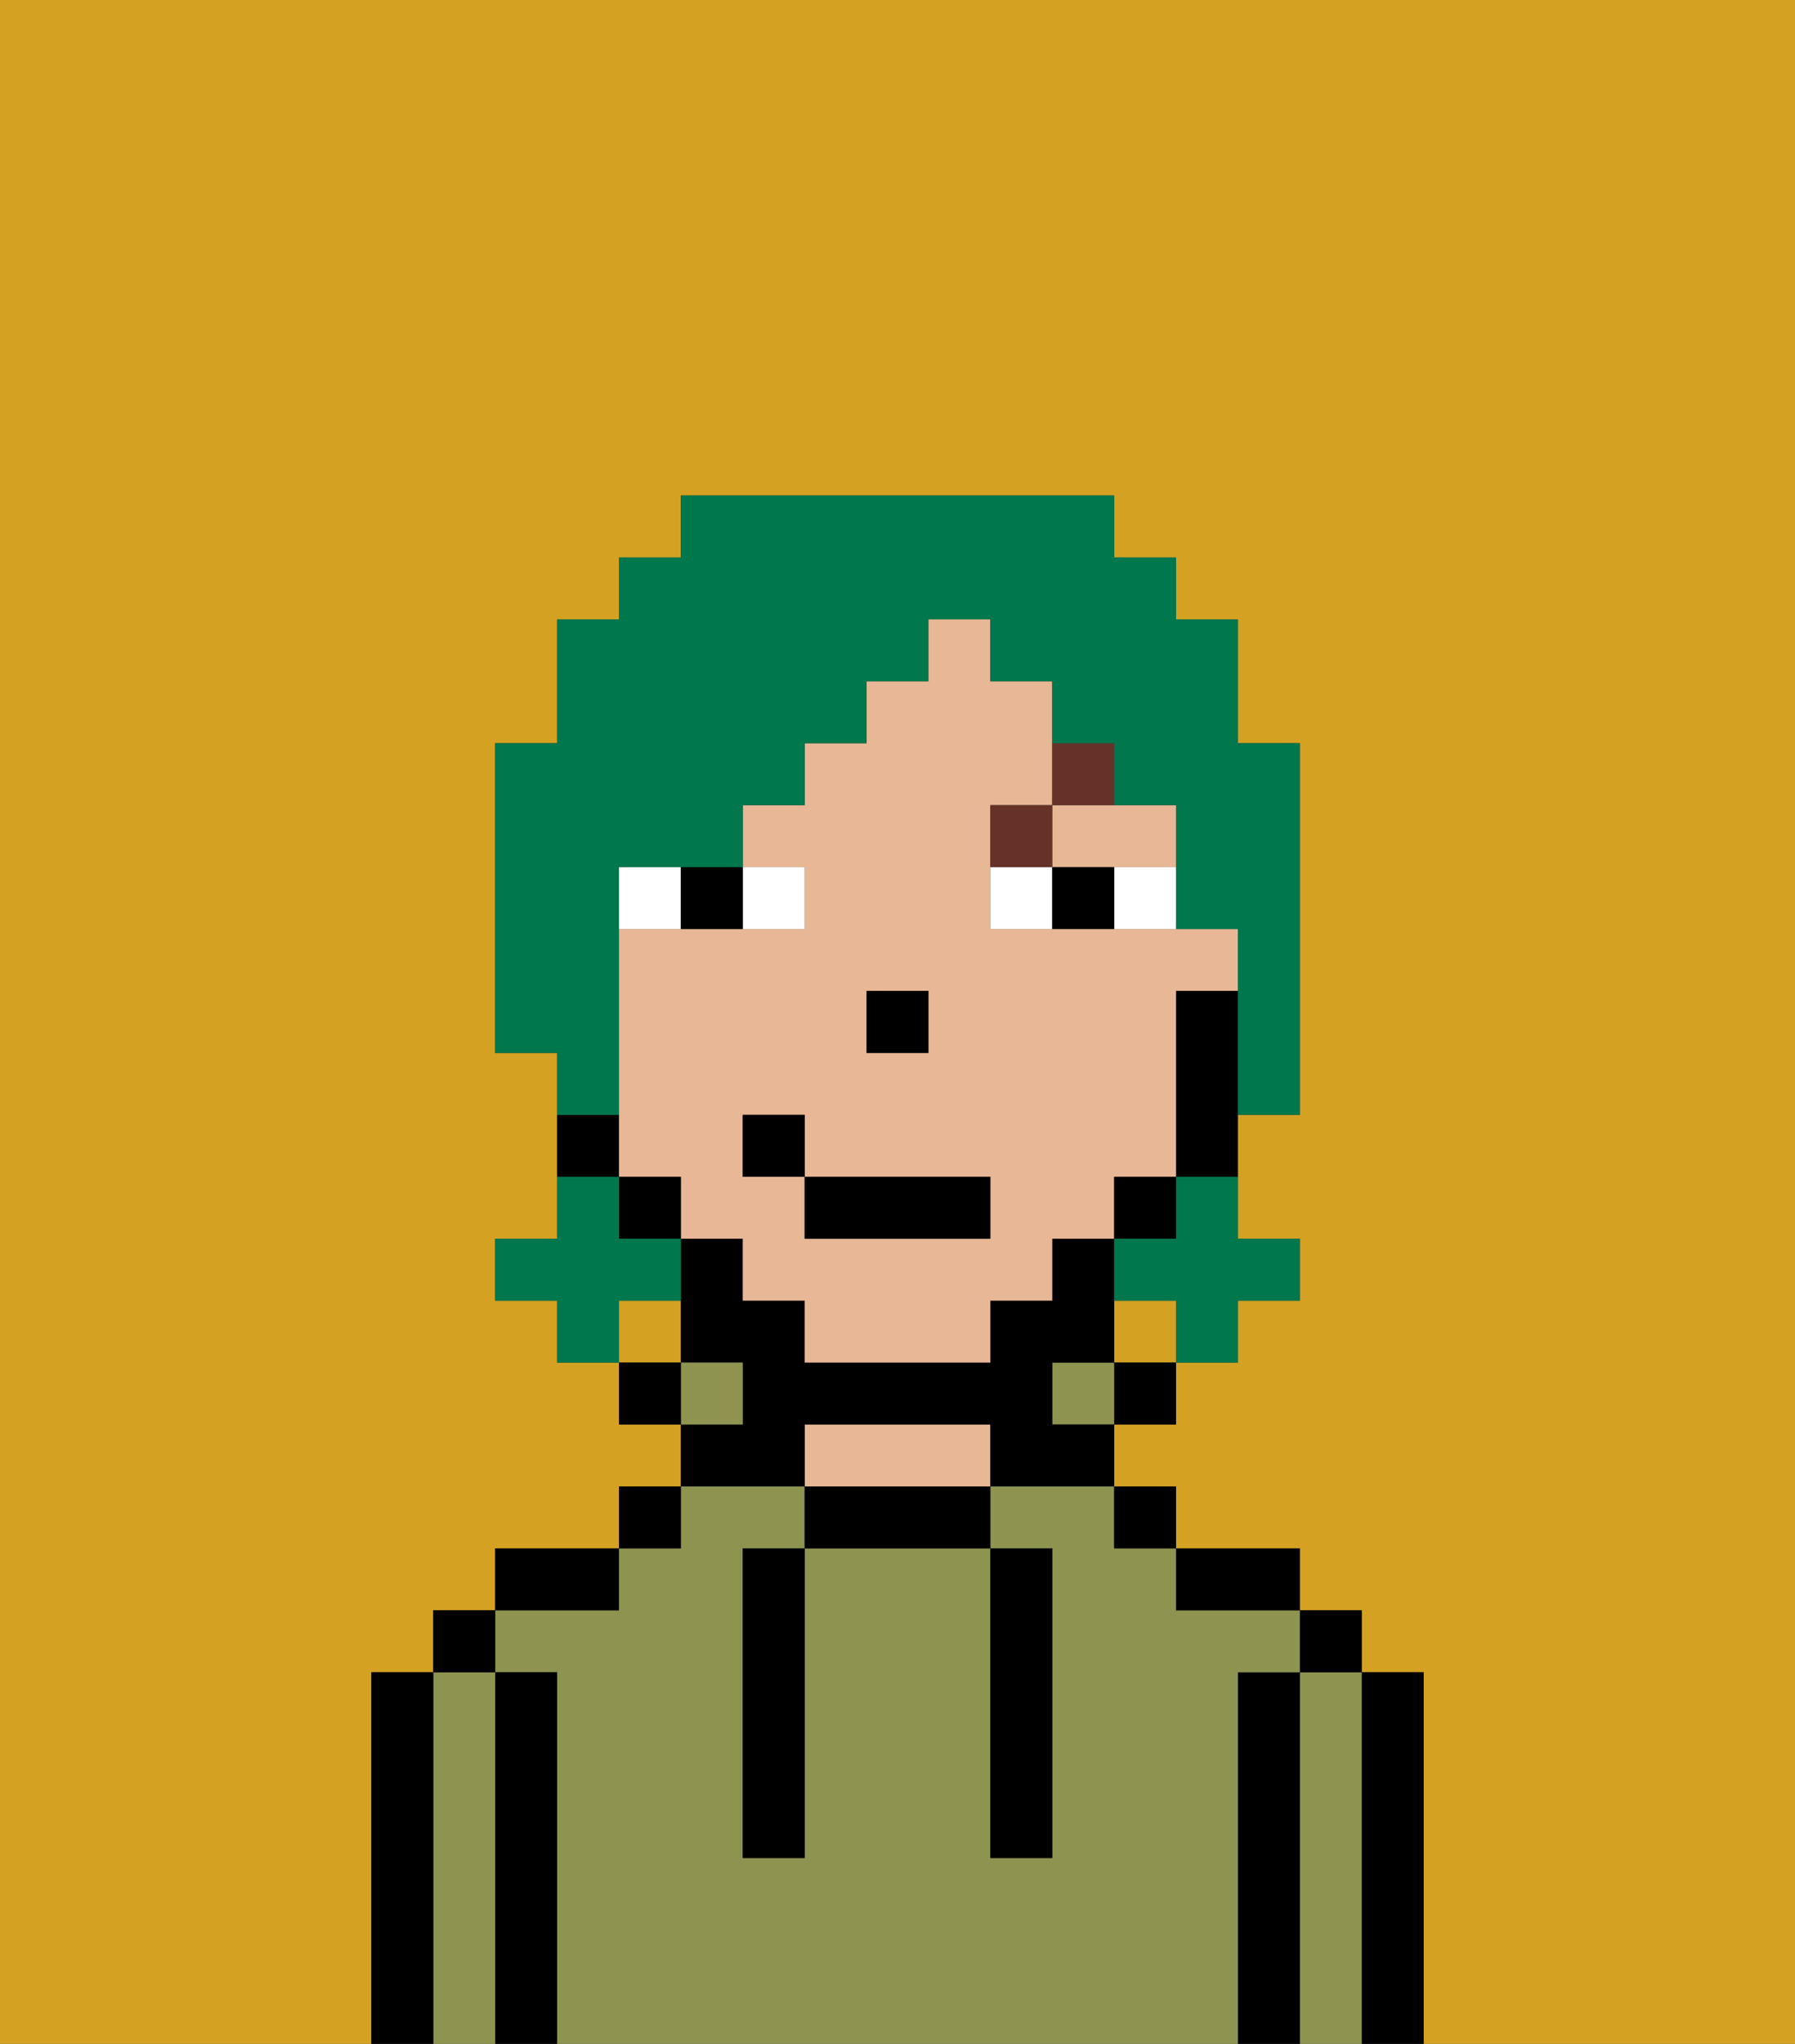 <svg xmlns="http://www.w3.org/2000/svg" viewBox="0 0 29 33"><rect x="0" y="0" width="29" height="33" fill="#333333" stroke="none"/><defs><style>polygon,rect,path{shape-rendering:crispedges;}.ra208-1{fill:#d4a122;}.ra208-2{fill:#000000;}.ra208-3{fill:#8e9350;}.ra208-4{fill:#e8b795;}.ra208-5{fill:#ffffff;}.ra208-6{fill:#663228;}.ra208-7{fill:#00774c;}</style></defs><rect class="ra208-1" x="18" y="21" width="1" height="1"/><rect class="ra208-1" x="10" y="21" width="1" height="1"/><path class="ra208-1" d="M0,33H6V27H7V26H8V25h2V24h1V23H10V22H9V21H8V20H9V17H8V12H9V10h1V9h1V8h7V9h1v1h1v2h1v6H20v2h1v1H20v1H19v1H18v1h1v1h2v1h1v1h1v6h6V0H0Z"/><path class="ra208-2" d="M23,27H22v6h1V27Z"/><path class="ra208-3" d="M22,27H21v6h1V27Z"/><rect class="ra208-2" x="21" y="26" width="1" height="1"/><path class="ra208-2" d="M21,27H20v6h1V27Z"/><path class="ra208-3" d="M20,27h1V26H19V25H18V24H16v1h1v5H16V25H13v5H12V25h1V24H11v1H10v1H8v1H9v6H20V27Z"/><path class="ra208-2" d="M20,26h1V25H19v1Z"/><rect class="ra208-2" x="18" y="24" width="1" height="1"/><rect class="ra208-2" x="18" y="22" width="1" height="1"/><rect class="ra208-3" x="17" y="22" width="1" height="1"/><path class="ra208-2" d="M13,24v1h3V24H13Z"/><path class="ra208-4" d="M15,23H13v1h3V23Z"/><path class="ra208-2" d="M13,23h3v1h2V23H17V22h1V20H17v1H16v1H13V21H12V20H11v2h1v1H11v1h2Z"/><rect class="ra208-3" x="11" y="22" width="1" height="1"/><rect class="ra208-2" x="10" y="24" width="1" height="1"/><rect class="ra208-2" x="10" y="22" width="1" height="1"/><path class="ra208-2" d="M10,25H8v1h2Z"/><path class="ra208-2" d="M9,27H8v6H9V27Z"/><path class="ra208-3" d="M8,27H7v6H8V27Z"/><rect class="ra208-2" x="7" y="26" width="1" height="1"/><path class="ra208-2" d="M7,27H6v6H7V27Z"/><path class="ra208-2" d="M12,26v4h1V25H12Z"/><path class="ra208-2" d="M16,30h1V25H16v5Z"/><path class="ra208-4" d="M19,19V16h1V15H16V13h1V11H16V10H15v1H14v1H13v1H12v1h1v1H10v4h1v1h1v1h1v1h3V21h1V20h1V19Zm-5-3h1v1H14Zm2,4H13V19H12V18h1v1h3Z"/><path class="ra208-4" d="M17,14h2V13H17Z"/><path class="ra208-2" d="M19,16v3h1V16Z"/><rect class="ra208-2" x="18" y="19" width="1" height="1"/><rect class="ra208-2" x="10" y="19" width="1" height="1"/><path class="ra208-2" d="M10,18H9v1h1Z"/><rect class="ra208-2" x="14" y="16" width="1" height="1"/><path class="ra208-5" d="M13,15V14H12v1Z"/><path class="ra208-5" d="M11,14H10v1h1Z"/><path class="ra208-5" d="M18,15h1V14H18Z"/><path class="ra208-5" d="M16,14v1h1V14Z"/><path class="ra208-2" d="M12,15V14H11v1Z"/><path class="ra208-2" d="M17,14v1h1V14Z"/><path class="ra208-6" d="M17,13H16v1h1Z"/><path class="ra208-6" d="M18,13V12H17v1Z"/><rect class="ra208-2" x="13" y="19" width="3" height="1"/><rect class="ra208-2" x="12" y="18" width="1" height="1"/><path class="ra208-7" d="M19,20H18v1h1v1h1V21h1V20H20V19H19Z"/><path class="ra208-7" d="M11,21V20H10V19H9v1H8v1H9v1h1V21Z"/><path class="ra208-7" d="M10,17V14h2V13h1V12h1V11h1V10h1v1h1v1h1v1h1v2h1v3h1V12H20V10H19V9H18V8H11V9H10v1H9v2H8v5H9v1h1Z"/></svg>